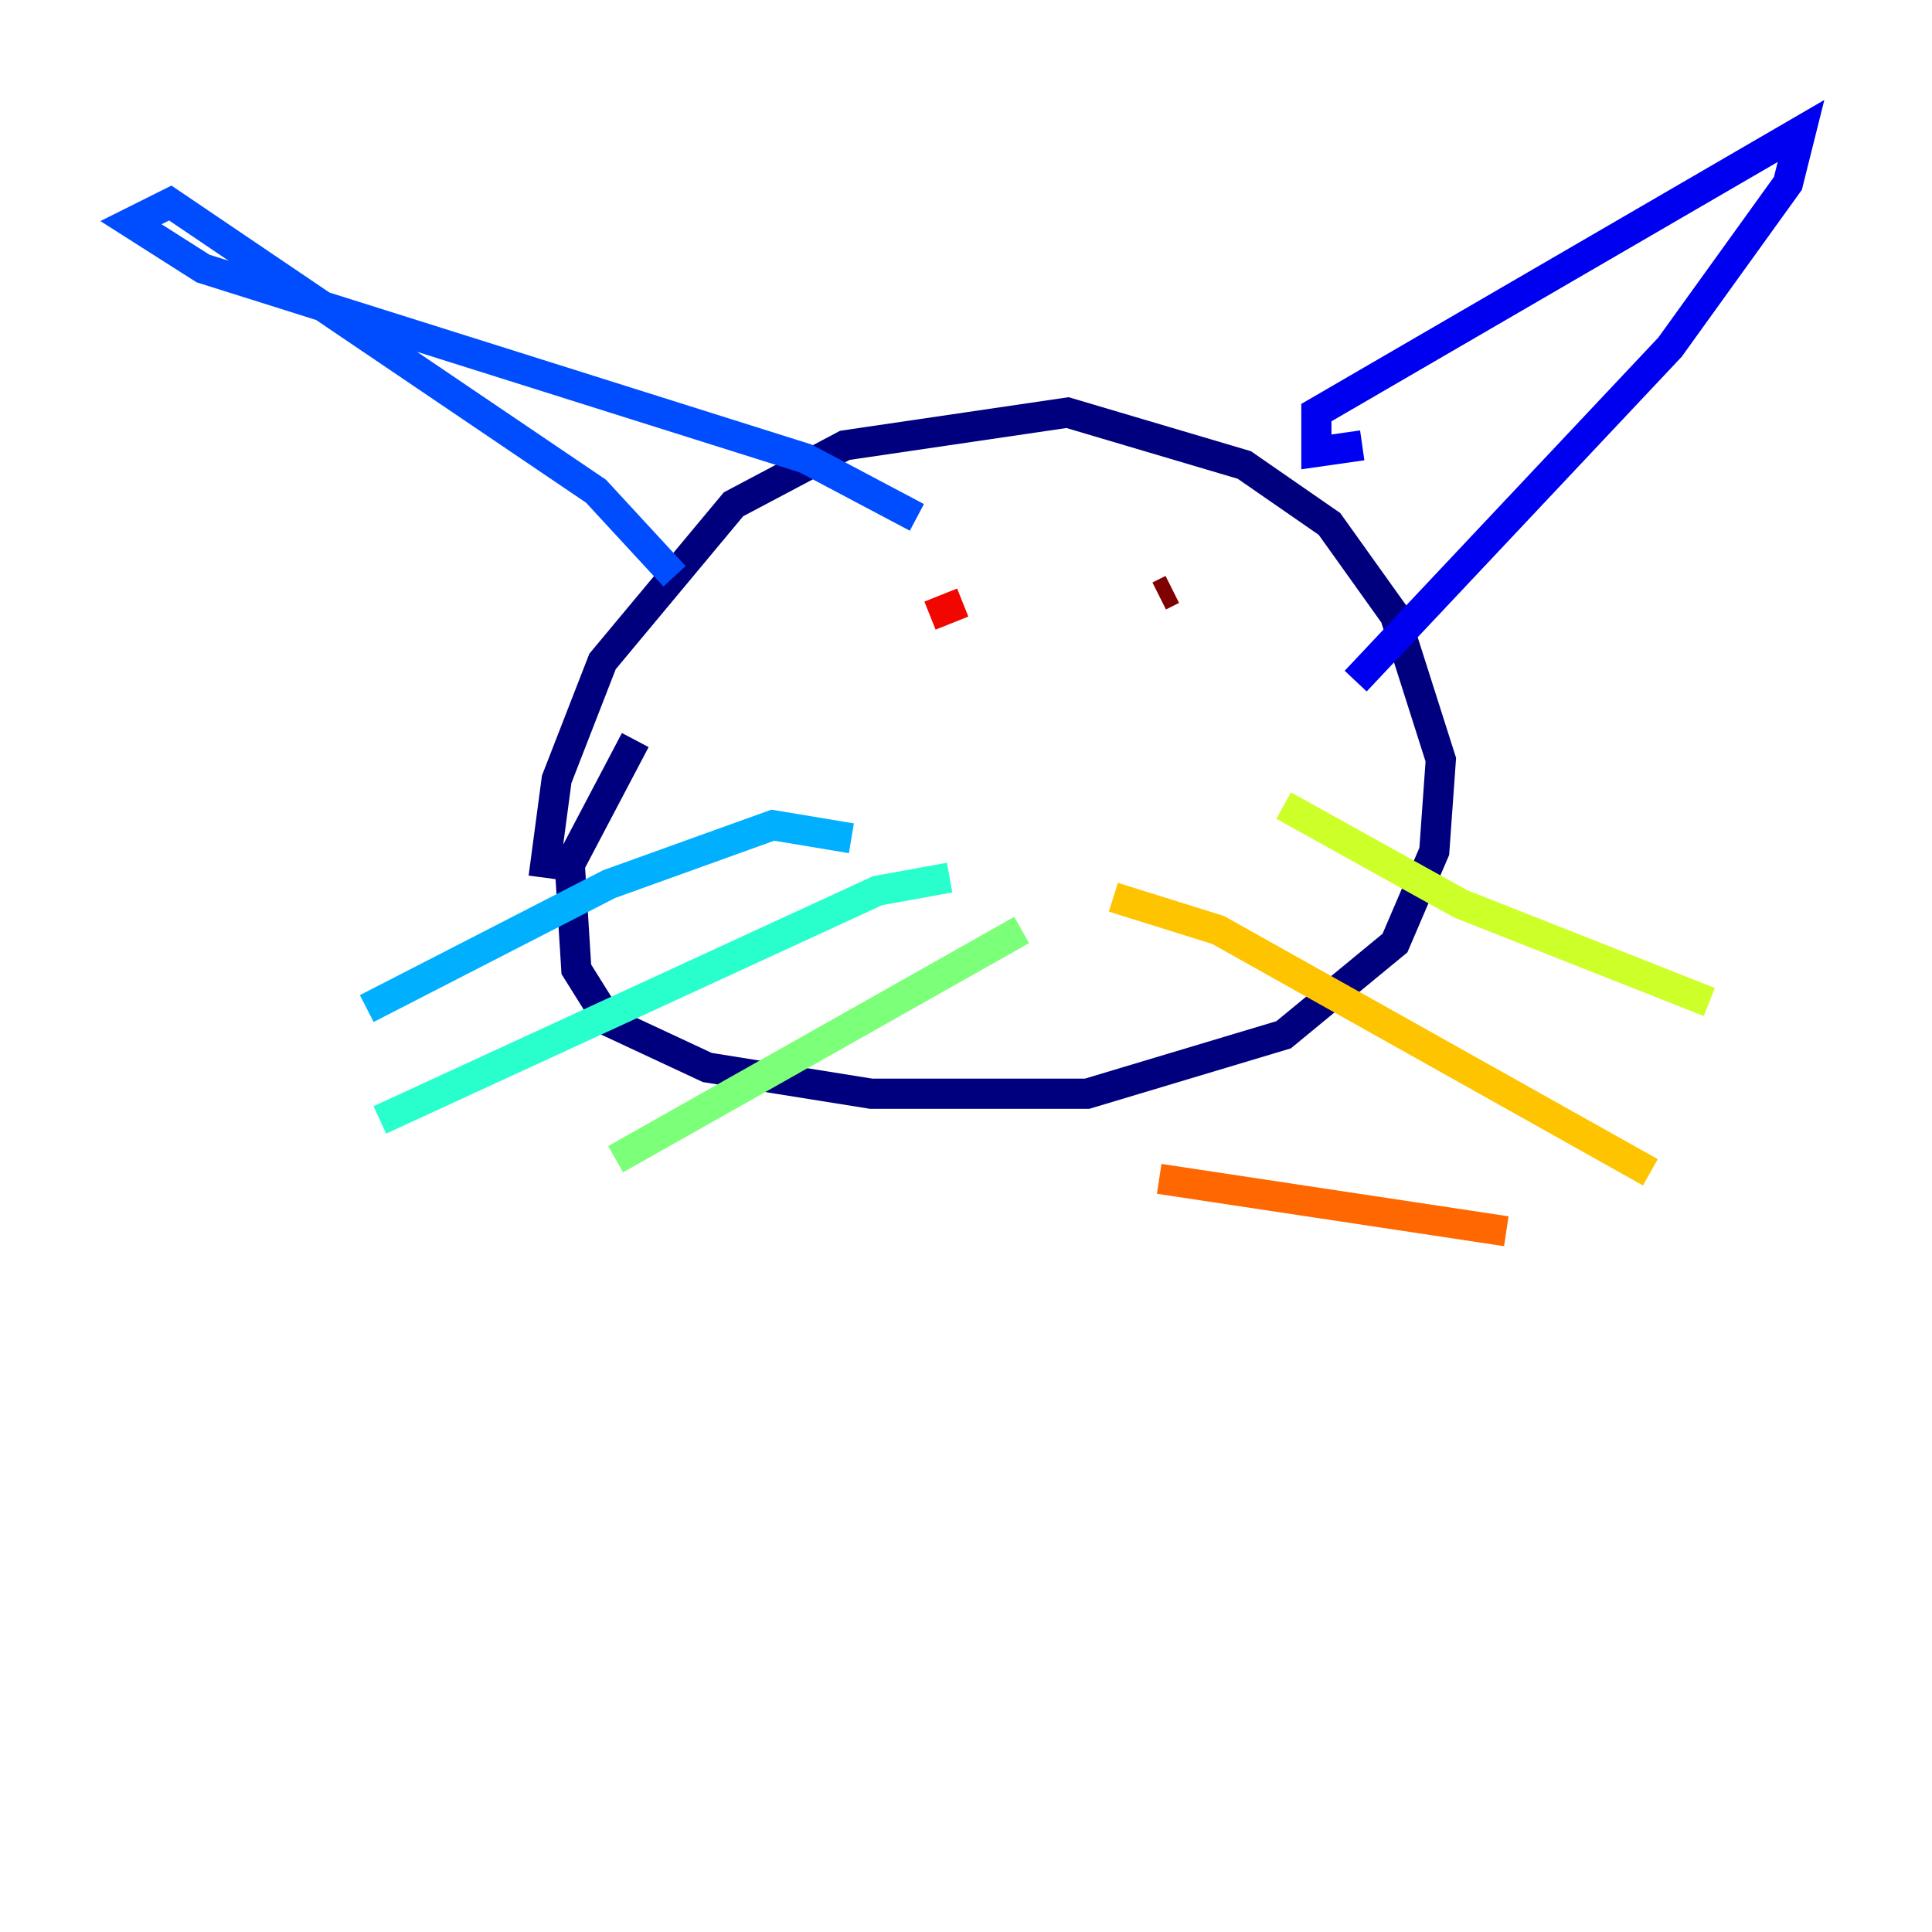 <?xml version="1.0" encoding="utf-8" ?>
<svg baseProfile="tiny" height="128" version="1.2" viewBox="0,0,128,128" width="128" xmlns="http://www.w3.org/2000/svg" xmlns:ev="http://www.w3.org/2001/xml-events" xmlns:xlink="http://www.w3.org/1999/xlink"><defs /><polyline fill="none" points="36.014,58.142 36.881,51.634 39.919,43.824 48.597,33.41 55.973,29.505 70.725,27.336 82.441,30.807 88.081,34.712 92.42,40.786 95.458,50.332 95.024,56.407 92.42,62.481 85.044,68.556 72.027,72.461 57.709,72.461 46.861,70.725 40.352,67.688 38.183,64.217 37.749,57.275 42.088,49.031" stroke="#00007f" stroke-width="2" /><polyline fill="none" points="90.251,29.505 87.214,29.939 87.214,27.336 119.322,8.678 118.454,12.149 110.644,22.997 89.817,45.125" stroke="#0000f1" stroke-width="2" /><polyline fill="none" points="60.746,34.278 53.37,30.373 13.451,17.79 8.678,14.752 11.281,13.451 39.485,32.542 44.691,38.183" stroke="#004cff" stroke-width="2" /><polyline fill="none" points="56.407,55.539 51.2,54.671 40.352,58.576 24.298,66.82" stroke="#00b0ff" stroke-width="2" /><polyline fill="none" points="62.915,58.142 58.142,59.01 25.166,74.197" stroke="#29ffcd" stroke-width="2" /><polyline fill="none" points="67.688,61.614 40.786,76.8" stroke="#7cff79" stroke-width="2" /><polyline fill="none" points="85.044,53.37 96.759,59.878 113.248,66.386" stroke="#cdff29" stroke-width="2" /><polyline fill="none" points="73.763,59.444 80.705,61.614 109.342,77.668" stroke="#ffc400" stroke-width="2" /><polyline fill="none" points="76.8,78.102 99.797,81.573" stroke="#ff6700" stroke-width="2" /><polyline fill="none" points="61.614,40.786 63.783,39.919" stroke="#f10700" stroke-width="2" /><polyline fill="none" points="77.668,39.051 76.8,39.485" stroke="#7f0000" stroke-width="2" /></svg>
